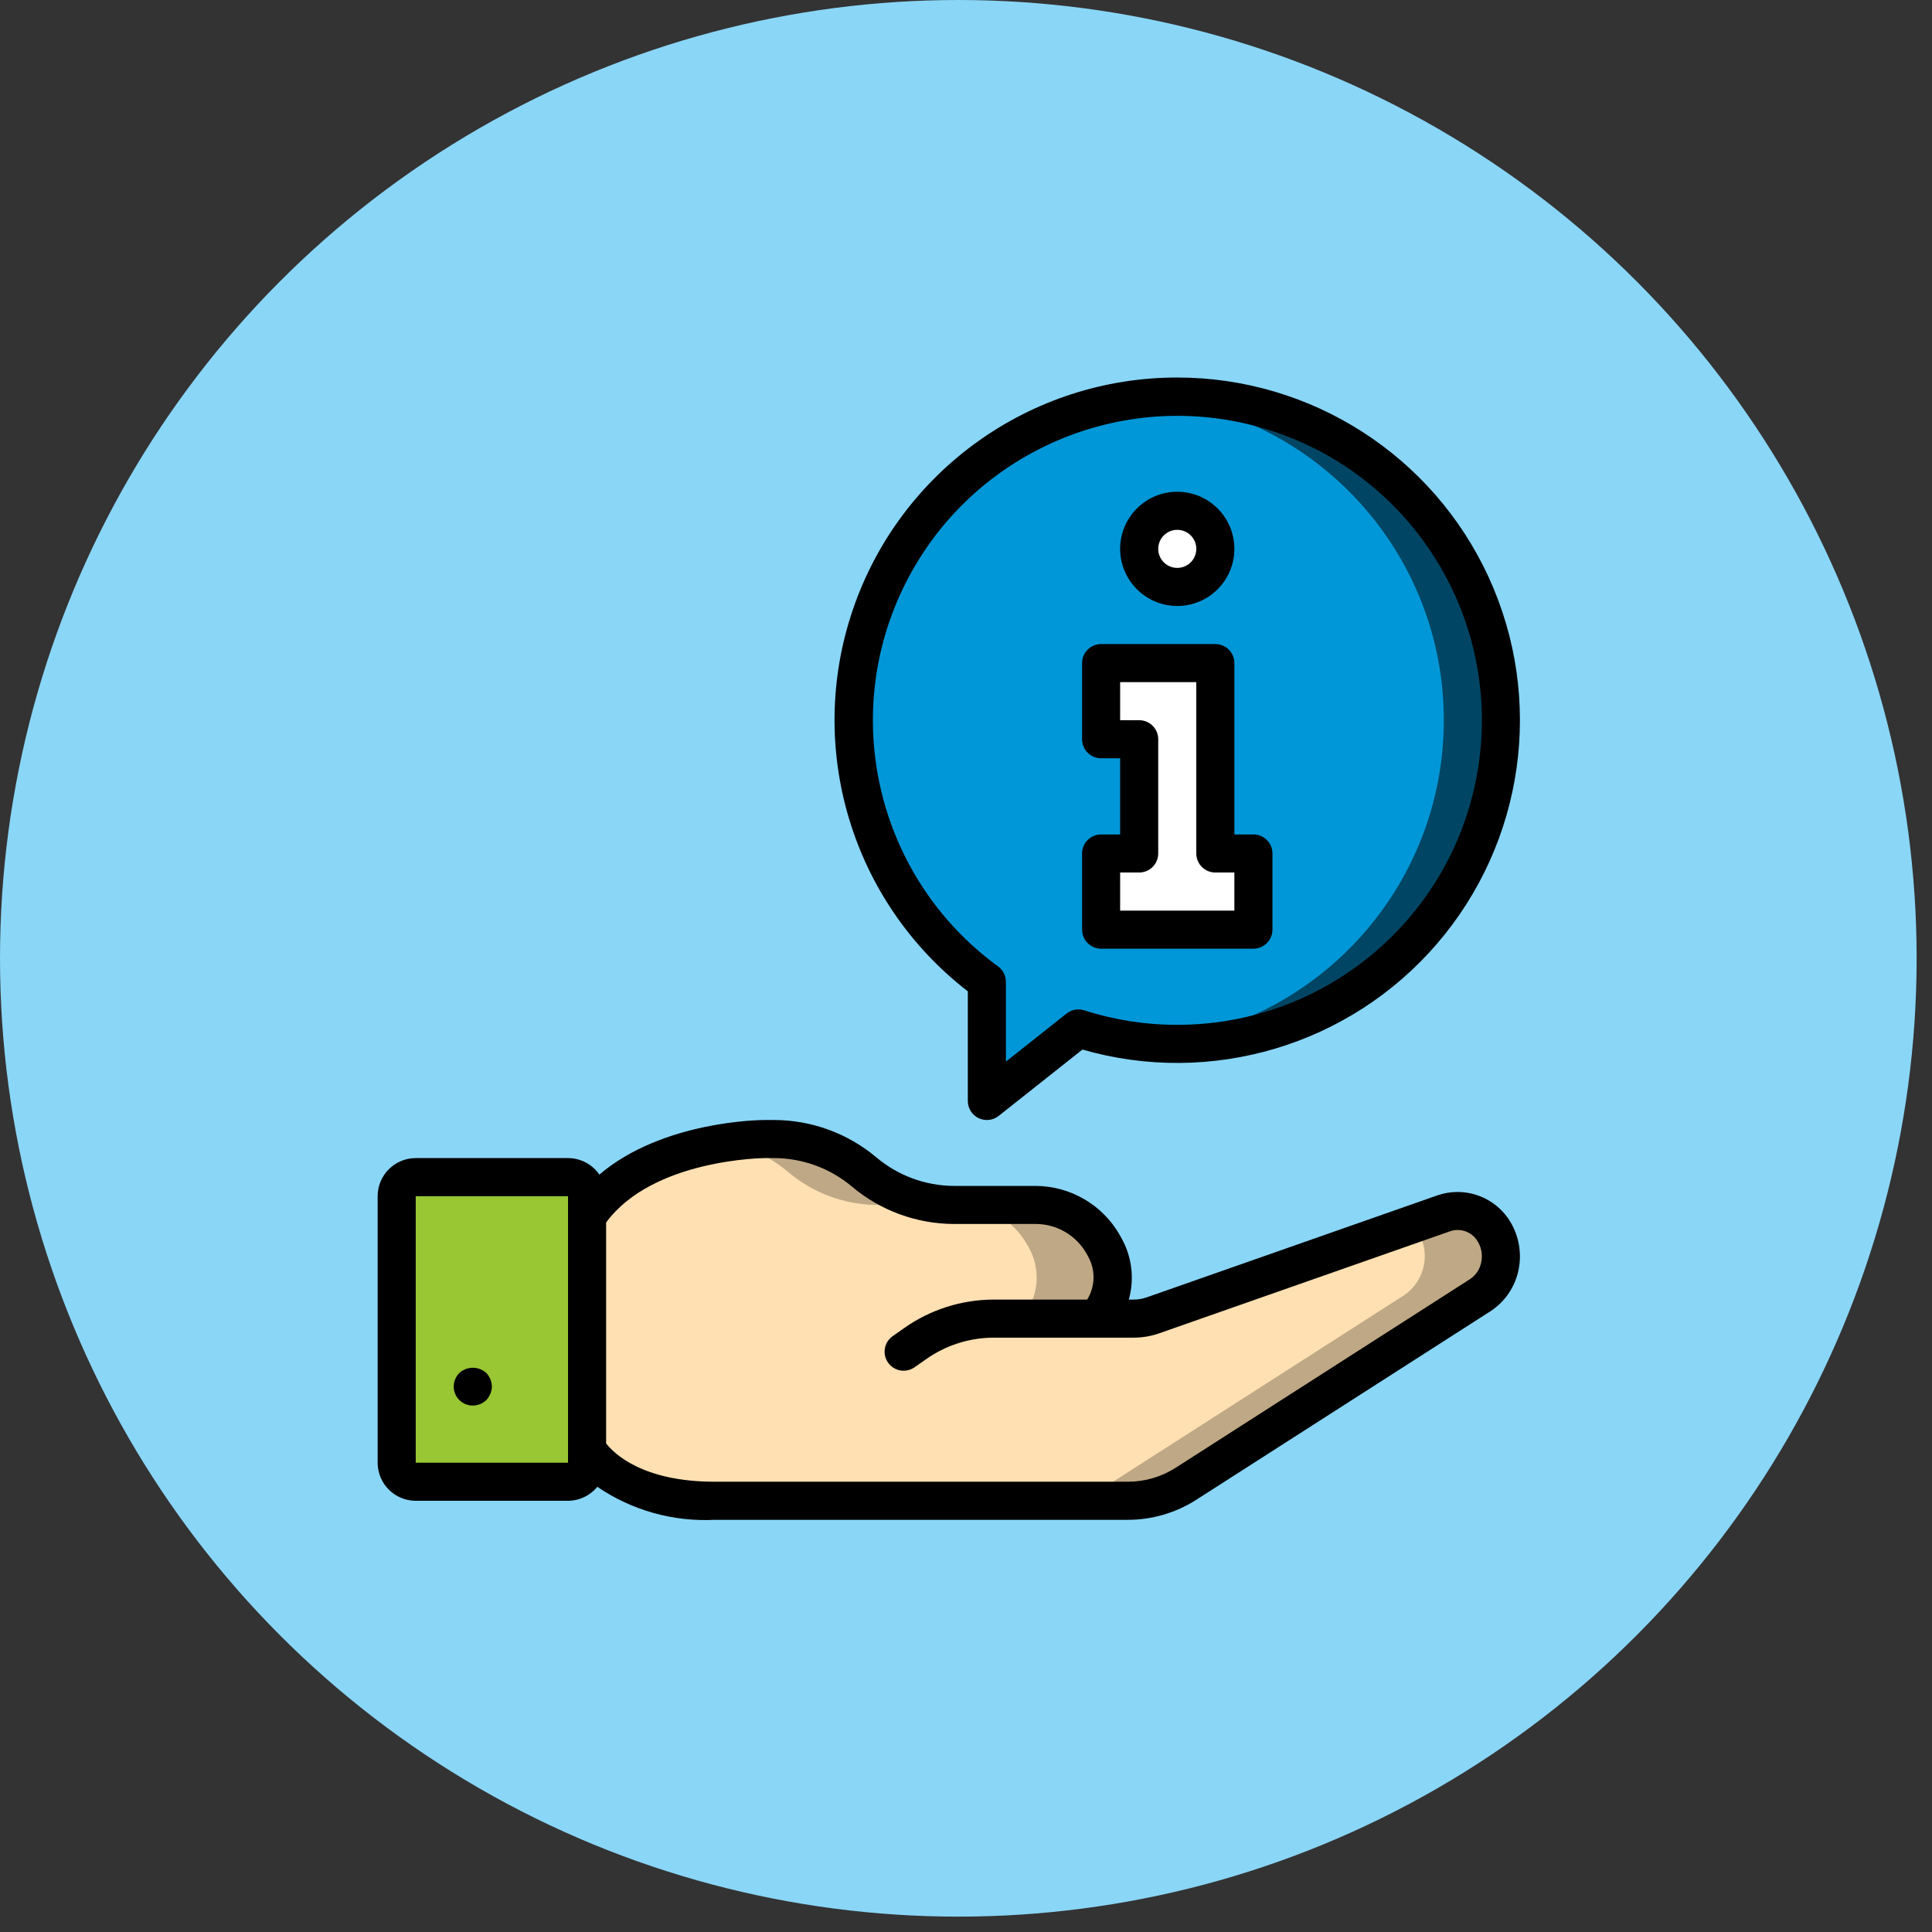 <svg xmlns="http://www.w3.org/2000/svg" width="87" height="87" fill="none" viewBox="0 0 87 87"><rect x="0" y="0" width="87" height="87" fill="#333333" stroke="none"/><circle cx="43.154" cy="43.154" r="43.154" fill="#8AD6F7"/><g clip-path="url(#clip0_1778_5764)"><path fill="#BFA885" d="M66.662 58.323L53.39 66.827C52.618 67.316 51.724 67.578 50.81 67.582H32.189C27.662 67.582 26.436 65.258 26.436 65.258V65.01H23.864V54.722H26.436V54.782C27.936 52.493 30.903 51.704 32.772 51.438H32.78C33.328 51.353 33.881 51.304 34.435 51.293H34.872C36.349 51.297 37.778 51.818 38.91 52.767C40.035 53.725 41.462 54.254 42.94 54.259H46.643C47.906 54.266 49.068 54.95 49.687 56.051L49.746 56.154C50.201 56.956 50.233 57.93 49.832 58.76C49.721 58.984 49.58 59.192 49.412 59.377H51.032C51.336 59.38 51.638 59.331 51.924 59.231L63.601 55.133L65.024 54.627C65.228 54.559 65.443 54.524 65.658 54.525C66.274 54.531 66.849 54.835 67.201 55.339C67.529 55.805 67.656 56.383 67.554 56.944C67.453 57.504 67.131 58.001 66.662 58.323Z"/><path fill="#FFE0B2" d="M63.232 58.323L49.961 66.827C49.189 67.316 48.294 67.578 47.38 67.582H32.189C27.662 67.582 26.436 65.258 26.436 65.258V65.01H23.864V54.722H26.436V54.782C27.936 52.493 30.903 51.704 32.772 51.438H32.78C33.774 51.658 34.7 52.114 35.481 52.767C36.605 53.725 38.033 54.254 39.51 54.259H43.214C44.477 54.266 45.639 54.95 46.257 56.051L46.317 56.154C46.908 57.189 46.774 58.486 45.983 59.377H47.603C47.907 59.38 48.208 59.331 48.495 59.231L49.832 58.76C49.721 58.984 49.58 59.192 49.412 59.377H51.033C51.336 59.38 51.638 59.331 51.924 59.231L63.601 55.133C63.665 55.196 63.722 55.265 63.772 55.339C64.1 55.806 64.227 56.383 64.125 56.944C64.024 57.504 63.702 58.001 63.232 58.323Z"/><path fill="#0097D8" d="M67.588 32.432C67.588 36.297 66.053 40.004 63.319 42.738C60.586 45.471 56.879 47.006 53.014 47.006C51.503 47.009 50.002 46.775 48.564 46.312L44.44 49.578V44.211C38.879 40.163 36.905 32.777 39.707 26.494C42.509 20.211 49.323 16.744 56.051 18.177C62.779 19.61 67.589 25.553 67.588 32.432Z"/><path fill="#99C633" d="M18.721 53.007H25.579C26.053 53.007 26.436 53.391 26.436 53.865V65.867C26.436 66.341 26.053 66.724 25.579 66.724H18.721C18.247 66.724 17.863 66.341 17.863 65.867V53.865C17.863 53.391 18.247 53.007 18.721 53.007Z"/><path fill="#fff" d="M53.014 26.43C53.961 26.43 54.728 25.663 54.728 24.716C54.728 23.769 53.961 23.001 53.014 23.001C52.066 23.001 51.299 23.769 51.299 24.716C51.299 25.663 52.066 26.43 53.014 26.43Z"/><path fill="#fff" d="M51.299 33.289V38.433H49.584V41.862H56.443V38.433H54.728V29.86H49.584V33.289H51.299Z"/><path fill="#004664" d="M67.587 32.432C67.588 36.297 66.052 40.004 63.319 42.738C60.586 45.471 56.879 47.006 53.013 47.006C52.576 47.006 52.139 46.989 51.71 46.946C59.235 46.291 65.011 39.993 65.016 32.44C65.02 24.886 59.251 18.582 51.727 17.917C52.154 17.876 52.584 17.856 53.013 17.857C56.879 17.857 60.586 19.392 63.319 22.126C66.052 24.859 67.588 28.566 67.587 32.432Z"/><path fill="#000" d="M18.721 67.582H25.579C26.091 67.58 26.575 67.348 26.897 66.951C28.45 68.012 30.308 68.534 32.186 68.439H50.807C51.886 68.435 52.943 68.126 53.854 67.547L67.127 59.04C67.788 58.605 68.243 57.92 68.39 57.143C68.544 56.34 68.365 55.509 67.895 54.84C67.184 53.843 65.903 53.43 64.743 53.823L51.633 58.423C51.441 58.49 51.239 58.523 51.036 58.522H50.831C51.093 57.589 50.973 56.59 50.497 55.746L50.43 55.625C49.657 54.261 48.214 53.414 46.646 53.403H42.942C41.665 53.394 40.432 52.937 39.457 52.112C38.172 51.035 36.549 50.441 34.872 50.435H34.438C34.222 50.435 29.827 50.475 26.99 52.894C26.671 52.429 26.143 52.151 25.579 52.15H18.721C17.774 52.151 17.007 52.918 17.006 53.865V65.867C17.007 66.814 17.774 67.581 18.721 67.582ZM34.438 52.15H34.872C36.148 52.156 37.381 52.608 38.358 53.428C39.641 54.511 41.263 55.108 42.942 55.117H46.646C47.595 55.119 48.47 55.633 48.933 56.461L49 56.583C49.339 57.189 49.323 57.931 48.957 58.522H44.737C43.296 58.526 41.89 58.974 40.713 59.806L40.199 60.167C39.948 60.343 39.81 60.639 39.837 60.944C39.864 61.249 40.052 61.516 40.33 61.645C40.607 61.775 40.933 61.746 41.183 61.57L41.696 61.211C42.585 60.581 43.647 60.241 44.737 60.236H51.036C51.436 60.238 51.834 60.171 52.211 60.037L65.303 55.444C65.745 55.293 66.234 55.454 66.5 55.838C66.699 56.123 66.773 56.478 66.706 56.819C66.651 57.138 66.468 57.419 66.199 57.599L52.935 66.099C52.299 66.504 51.561 66.721 50.807 66.724H32.186C28.909 66.724 27.633 65.436 27.294 64.998V55.051C29.388 52.196 34.387 52.15 34.438 52.15ZM18.721 53.865H25.579V65.867H18.721V53.865Z"/><path fill="#000" d="M20.683 61.829C20.436 62.074 20.362 62.445 20.495 62.767C20.629 63.088 20.944 63.297 21.292 63.295C21.519 63.291 21.736 63.203 21.901 63.046C21.976 62.963 22.037 62.867 22.081 62.763C22.125 62.66 22.148 62.55 22.149 62.438C22.146 62.211 22.057 61.993 21.901 61.829C21.557 61.512 21.027 61.512 20.683 61.829Z"/><path fill="#000" d="M53.013 27.288C54.434 27.288 55.585 26.136 55.585 24.716C55.585 23.296 54.434 22.144 53.013 22.144C51.593 22.144 50.441 23.296 50.441 24.716C50.443 26.136 51.594 27.286 53.013 27.288ZM53.013 23.859C53.487 23.859 53.871 24.242 53.871 24.716C53.871 25.189 53.487 25.573 53.013 25.573C52.54 25.573 52.156 25.189 52.156 24.716C52.157 24.243 52.54 23.859 53.013 23.859Z"/><path fill="#000" d="M56.443 37.576H55.585V29.86C55.585 29.632 55.495 29.414 55.334 29.253C55.173 29.093 54.955 29.002 54.728 29.002H49.584C49.357 29.002 49.139 29.093 48.978 29.253C48.817 29.414 48.727 29.632 48.727 29.86V33.289C48.727 33.516 48.817 33.734 48.978 33.895C49.138 34.056 49.356 34.146 49.584 34.146H50.441V37.576H49.584C49.357 37.575 49.139 37.666 48.978 37.827C48.817 37.987 48.727 38.206 48.727 38.433V41.862C48.727 42.09 48.817 42.308 48.978 42.468C49.138 42.629 49.356 42.72 49.584 42.72H56.443C56.67 42.72 56.888 42.629 57.049 42.468C57.21 42.308 57.3 42.09 57.3 41.862V38.433C57.3 38.206 57.21 37.987 57.049 37.827C56.888 37.666 56.67 37.575 56.443 37.576ZM55.585 41.005H50.441V39.29H51.298C51.526 39.29 51.744 39.2 51.905 39.039C52.066 38.878 52.156 38.66 52.156 38.433V33.289C52.156 33.062 52.066 32.843 51.905 32.683C51.744 32.522 51.526 32.431 51.298 32.431H50.441V30.717H53.87V38.433C53.87 38.66 53.961 38.878 54.121 39.039C54.282 39.2 54.5 39.29 54.728 39.29H55.585V41.005Z"/><path fill="#000" d="M53.013 17C46.411 16.998 40.539 21.198 38.407 27.446C36.276 33.695 38.356 40.607 43.582 44.641V49.578C43.582 49.907 43.77 50.207 44.066 50.35C44.362 50.493 44.714 50.454 44.972 50.25L48.743 47.263C54.539 48.931 60.777 47.07 64.71 42.498C68.644 37.925 69.554 31.48 67.038 25.997C64.523 20.515 59.045 17 53.013 17ZM53.013 46.149C51.592 46.151 50.179 45.931 48.827 45.496C48.554 45.408 48.255 45.462 48.03 45.64L45.297 47.805V44.211C45.297 43.937 45.165 43.678 44.943 43.517C39.494 39.545 37.742 32.201 40.811 26.198C43.88 20.194 50.859 17.313 57.27 19.403C63.68 21.494 67.619 27.935 66.559 34.593C65.499 41.252 59.755 46.152 53.013 46.149Z"/></g><defs><clipPath id="clip0_1778_5764"><rect width="51.45" height="51.45" fill="#fff" transform="translate(17 17)"/></clipPath></defs></svg>